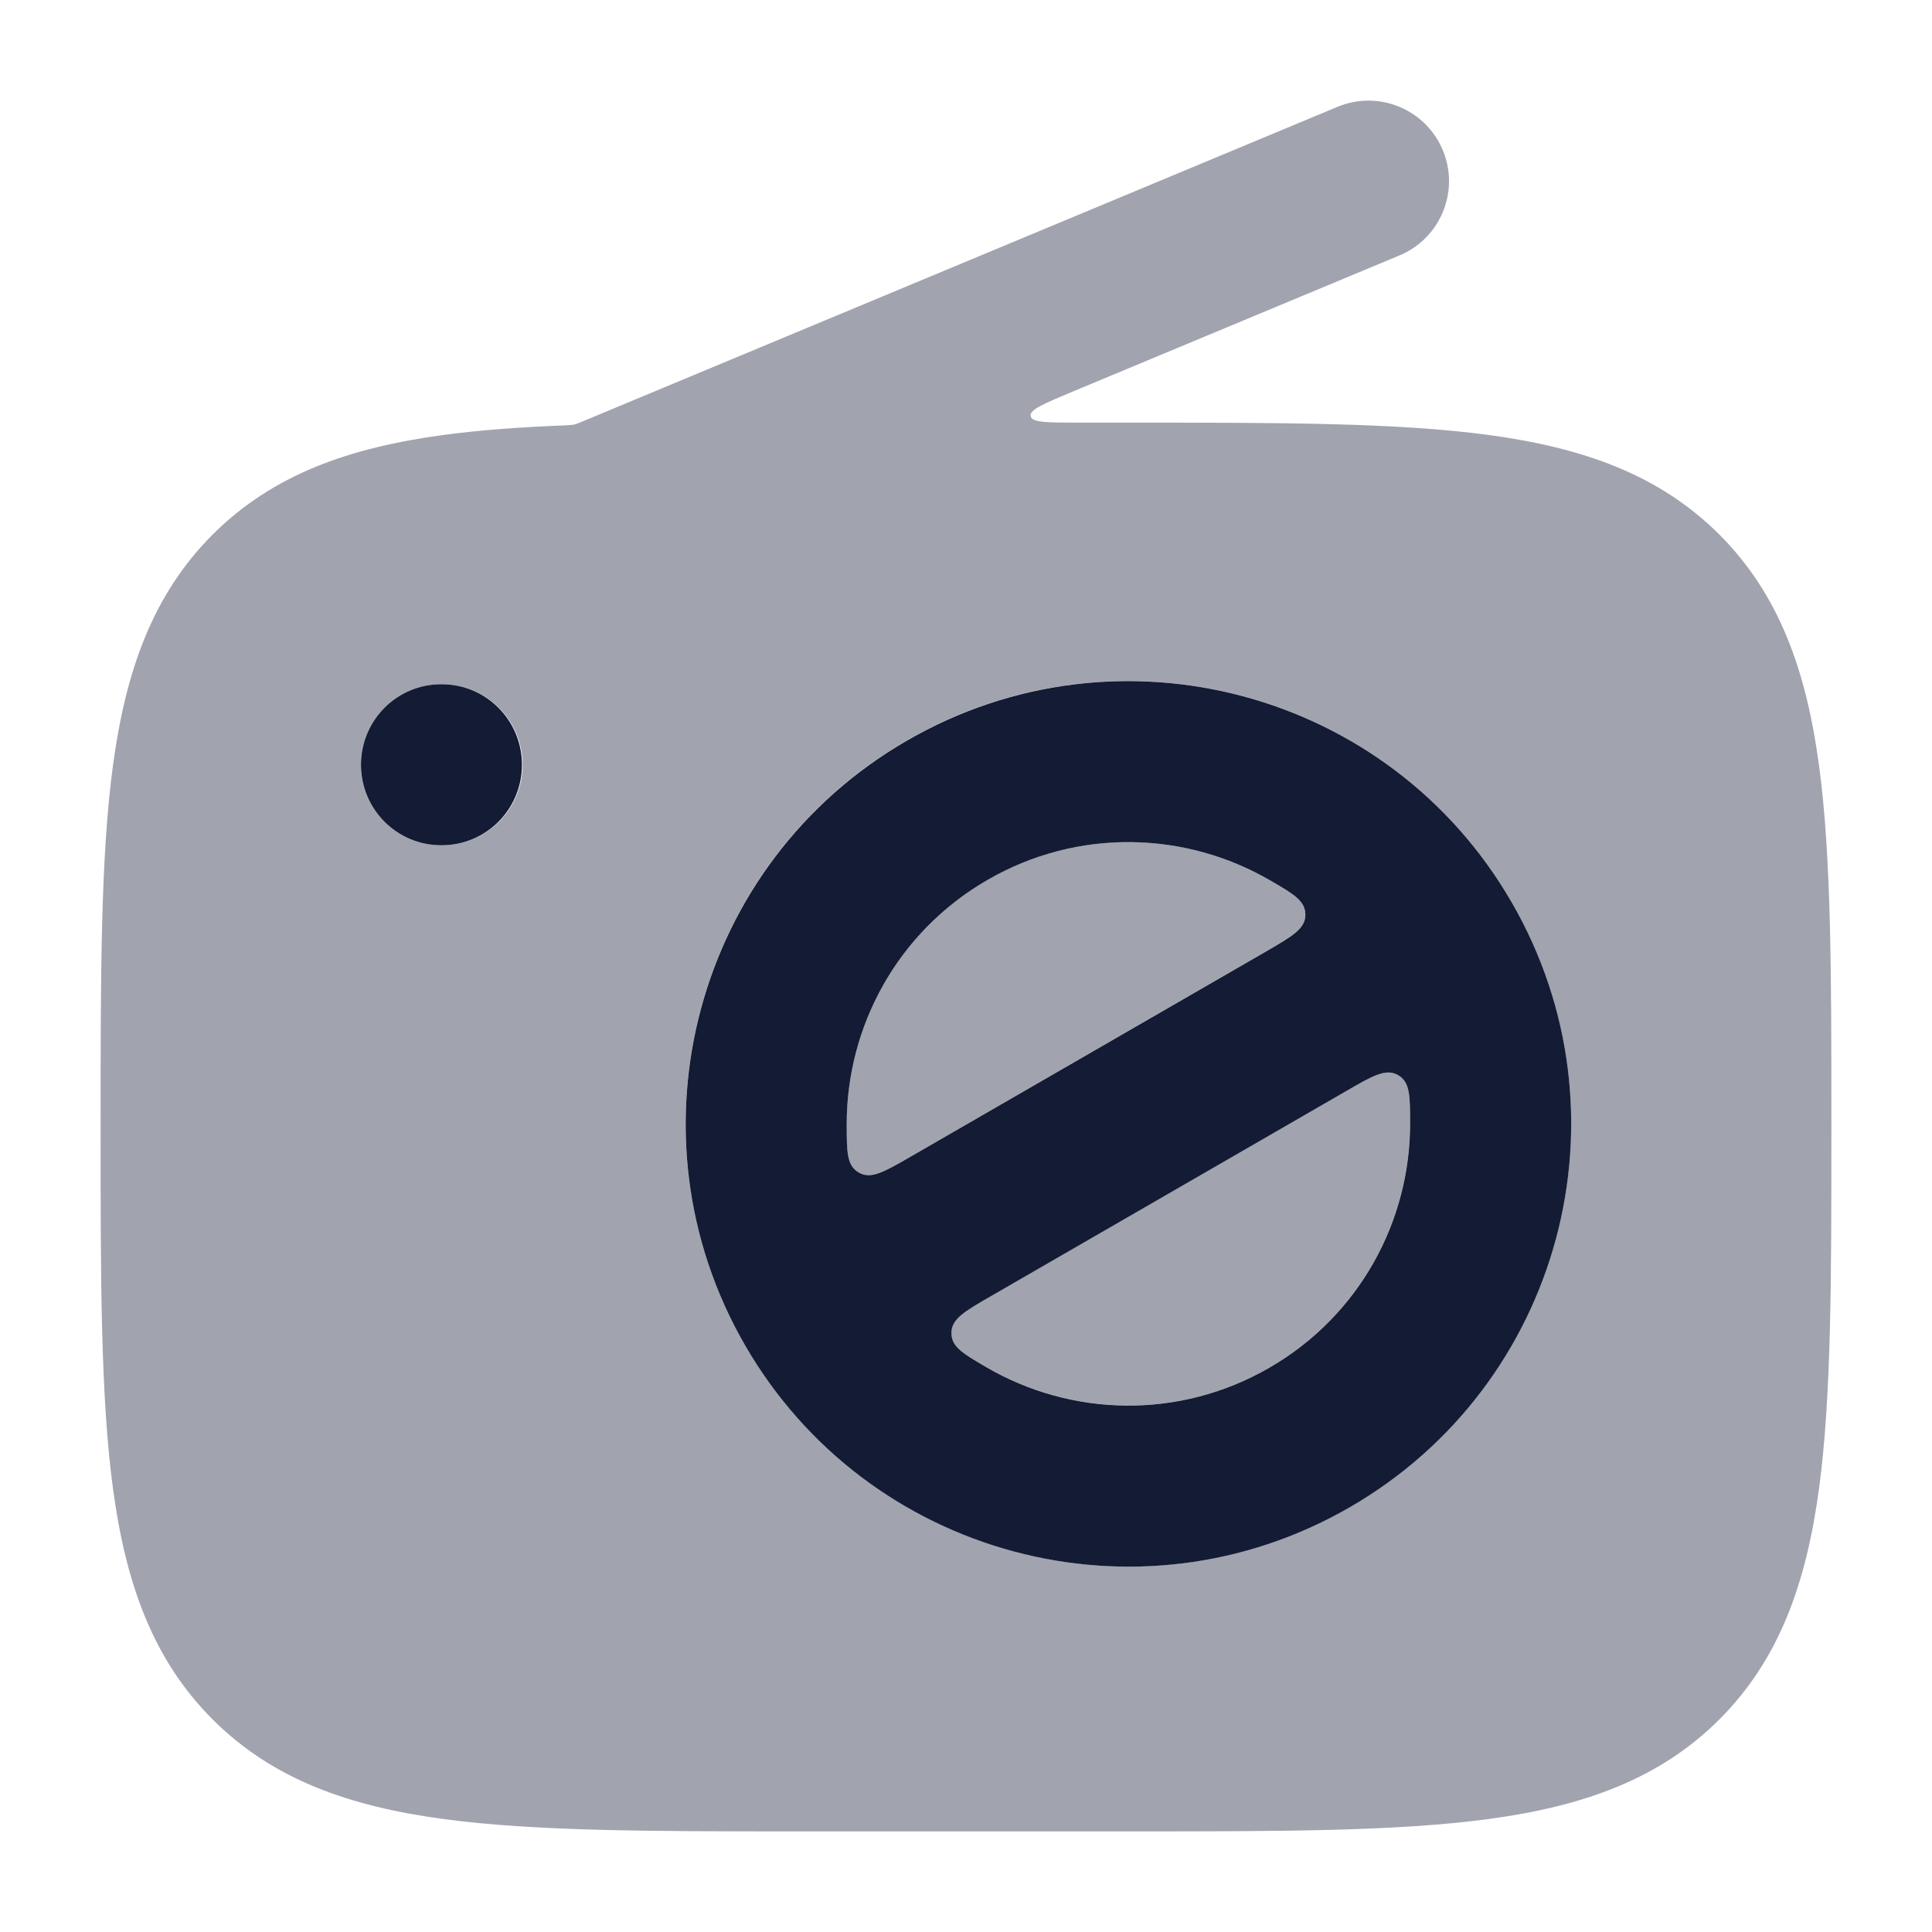 <svg width="24" height="24" viewBox="0 0 24 24" fill="none" xmlns="http://www.w3.org/2000/svg">
<g opacity="0.4">
<path d="M15.725 11.819C16.052 11.63 16.216 11.536 16.216 11.363C16.216 11.19 16.07 11.105 15.779 10.936C14.73 10.326 13.393 10.279 12.267 10.929C11.142 11.579 10.514 12.761 10.517 13.974C10.518 14.311 10.519 14.479 10.669 14.566C10.819 14.652 10.982 14.557 11.309 14.369L15.725 11.819Z" fill="#141B34"/>
<path d="M17.517 13.946C17.516 13.609 17.515 13.44 17.365 13.354C17.216 13.268 17.052 13.362 16.725 13.551L12.309 16.101C11.982 16.289 11.819 16.384 11.818 16.557C11.818 16.73 11.964 16.814 12.255 16.984C13.304 17.593 14.641 17.64 15.767 16.99C16.892 16.34 17.52 15.159 17.517 13.946Z" fill="#141B34"/>
<path fill-rule="evenodd" clip-rule="evenodd" d="M16.615 1.327C17.125 1.115 17.711 1.356 17.923 1.866C18.136 2.375 17.894 2.961 17.385 3.173L13.324 4.865C12.966 5.015 12.787 5.089 12.803 5.17C12.819 5.25 13.013 5.25 13.401 5.25H14.056C15.894 5.25 17.35 5.25 18.489 5.403C19.661 5.561 20.61 5.893 21.359 6.641C22.107 7.39 22.439 8.339 22.597 9.511C22.75 10.65 22.75 12.106 22.75 13.944V14.056C22.75 15.894 22.75 17.35 22.597 18.489C22.439 19.661 22.107 20.61 21.359 21.359C20.61 22.107 19.661 22.439 18.489 22.597C17.35 22.75 15.894 22.75 14.056 22.75H9.944C8.106 22.75 6.65 22.75 5.511 22.597C4.339 22.439 3.39 22.107 2.641 21.359C1.893 20.61 1.561 19.661 1.403 18.489C1.25 17.35 1.25 15.894 1.25 14.056V13.944C1.25 12.106 1.25 10.65 1.403 9.511C1.561 8.339 1.893 7.39 2.641 6.641C3.39 5.893 4.339 5.561 5.511 5.403C5.963 5.342 6.465 5.306 7.021 5.284C7.076 5.281 7.103 5.28 7.129 5.275C7.155 5.269 7.18 5.258 7.23 5.238L16.615 1.327ZM11.267 9.197C13.898 7.679 17.261 8.58 18.779 11.21C20.298 13.84 19.397 17.204 16.767 18.722C14.136 20.241 10.773 19.34 9.255 16.709C7.736 14.079 8.637 10.716 11.267 9.197ZM5.483 8.5C4.931 8.5 4.483 8.948 4.483 9.5C4.483 10.052 4.931 10.5 5.483 10.5H5.492C6.044 10.5 6.492 10.052 6.492 9.5C6.492 8.948 6.044 8.5 5.492 8.5H5.483Z" fill="#141B34"/>
</g>
<path fill-rule="evenodd" clip-rule="evenodd" d="M18.78 11.211C17.262 8.581 13.898 7.68 11.268 9.199C8.638 10.717 7.737 14.081 9.255 16.711C10.774 19.341 14.137 20.242 16.767 18.724C19.398 17.205 20.299 13.842 18.78 11.211ZM16.216 11.364C16.216 11.537 16.052 11.631 15.726 11.82L11.309 14.37C10.982 14.558 10.819 14.653 10.669 14.566C10.519 14.48 10.519 14.312 10.518 13.975C10.514 12.761 11.142 11.58 12.268 10.93C13.394 10.28 14.731 10.327 15.779 10.937C16.071 11.106 16.216 11.191 16.216 11.364ZM17.366 13.355C17.516 13.441 17.516 13.61 17.517 13.947C17.521 15.16 16.893 16.341 15.767 16.991C14.641 17.641 13.304 17.595 12.255 16.985C11.964 16.815 11.818 16.731 11.819 16.558C11.819 16.385 11.982 16.29 12.309 16.102L16.726 13.552C17.052 13.363 17.216 13.269 17.366 13.355Z" fill="#141B34"/>
<path fill-rule="evenodd" clip-rule="evenodd" d="M5.48 8.5C4.93 8.5 4.484 8.948 4.484 9.5C4.484 10.052 4.93 10.5 5.48 10.5H5.489C6.039 10.5 6.484 10.052 6.484 9.5C6.484 8.948 6.039 8.5 5.489 8.5H5.48Z" fill="#141B34"/>
</svg>
